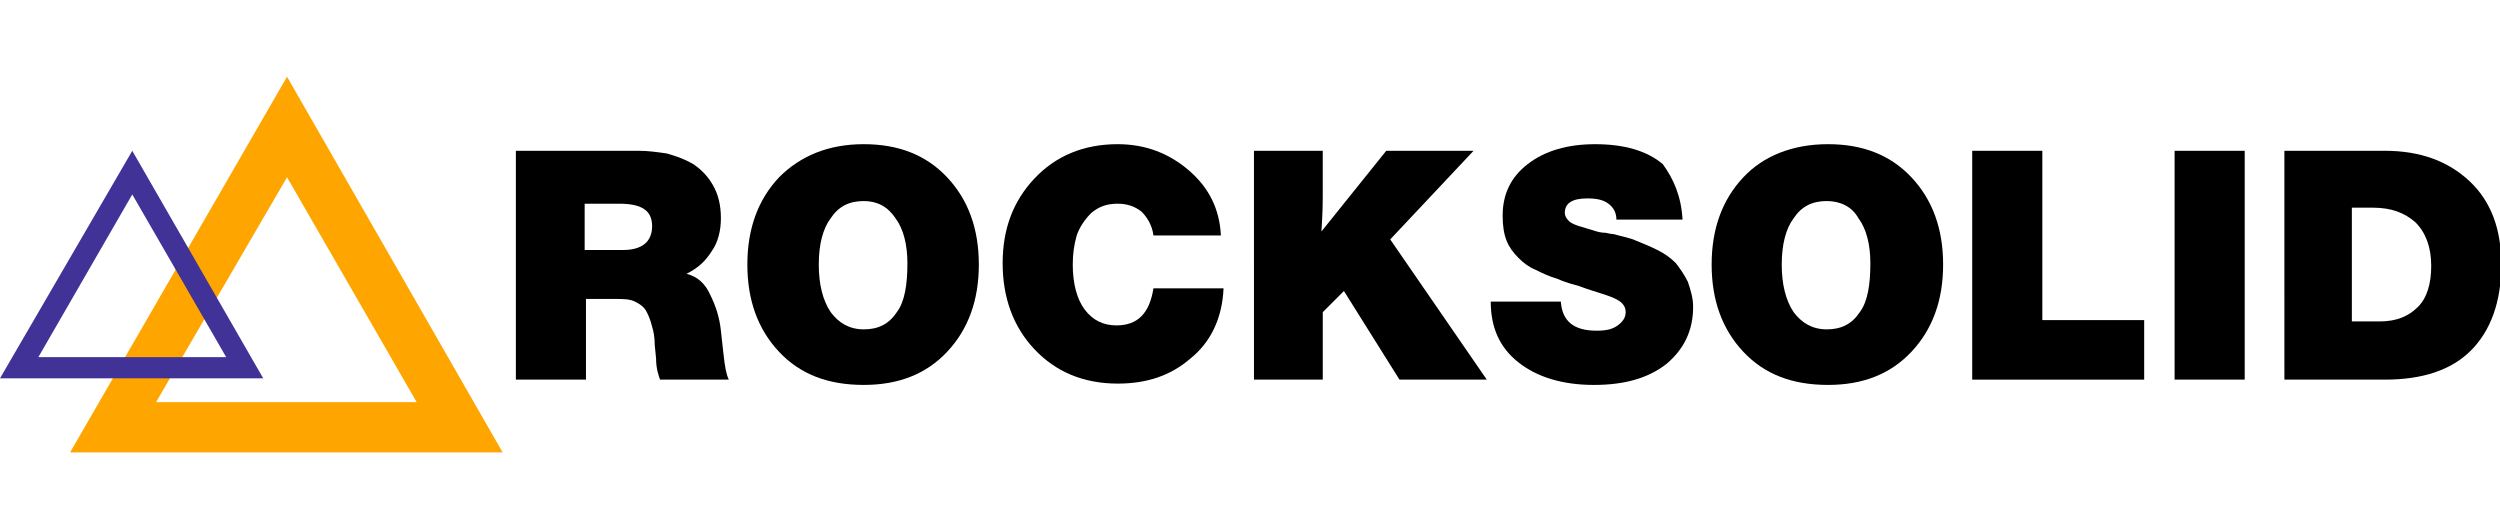 <?xml version="1.0" encoding="utf-8"?>
<!-- Generator: Adobe Illustrator 22.1.0, SVG Export Plug-In . SVG Version: 6.00 Build 0)  -->
<svg version="1.1" id="Layer_1" xmlns="http://www.w3.org/2000/svg" xmlns:xlink="http://www.w3.org/1999/xlink" x="0px" y="0px"
	 viewBox="0 0 189 40" style="enable-background:new 0 0 189 40;" xml:space="preserve">
<style type="text/css">
	.st0{fill:#FFFFFF;}
	.st1{fill:#FFA500;}
	.st2{fill:#413297;}
</style>
<g>
	<path class="st1" d="M21.7,13.4l9.8,17H11.8L21.7,13.4 M21.7,5.8L5.3,34.2H38L21.7,5.8L21.7,5.8z"/>
	<path class="st2" d="M10,14.7L17.1,27H2.9L10,14.7 M10,11.4L0,28.6h19.9L10,11.4L10,11.4z"/>
	<g>
		<path d="M39,11.4h9.3c0.7,0,1.4,0.1,2.1,0.2c0.7,0.2,1.3,0.4,2,0.8c0.6,0.4,1.1,0.9,1.5,1.6c0.4,0.7,0.6,1.5,0.6,2.5
			c0,0.9-0.2,1.8-0.7,2.5c-0.5,0.8-1.1,1.3-1.9,1.7c0.8,0.2,1.4,0.7,1.8,1.6c0.4,0.8,0.7,1.7,0.8,2.7l0.2,1.8
			c0.1,0.9,0.2,1.5,0.4,1.9h-5.2c-0.1-0.3-0.3-0.8-0.3-1.6l-0.1-1c0-0.6-0.1-1.1-0.2-1.4c-0.1-0.4-0.2-0.7-0.4-1.1
			c-0.2-0.4-0.5-0.6-0.9-0.8c-0.4-0.2-0.9-0.2-1.5-0.2h-2.2v6.1H39V11.4z M44.2,15.4v3.5h2.9c1.4,0,2.2-0.6,2.2-1.8
			c0-1.2-0.8-1.7-2.5-1.7H44.2z"/>
		<path d="M65.3,10.9c2.6,0,4.7,0.8,6.3,2.5c1.6,1.7,2.4,3.9,2.4,6.6c0,2.7-0.8,4.9-2.4,6.6c-1.6,1.7-3.7,2.5-6.3,2.5
			c-2.7,0-4.8-0.8-6.4-2.5c-1.6-1.7-2.4-3.9-2.4-6.6c0-2.7,0.8-4.9,2.4-6.6C60.5,11.8,62.6,10.9,65.3,10.9z M65.3,15.2
			c-1.1,0-1.9,0.4-2.5,1.3c-0.6,0.8-0.9,2-0.9,3.5c0,1.5,0.3,2.7,0.9,3.6c0.6,0.8,1.4,1.3,2.5,1.3c1.1,0,1.9-0.4,2.5-1.3
			c0.6-0.8,0.8-2.1,0.8-3.7c0-1.4-0.3-2.6-0.9-3.4C67.1,15.6,66.3,15.2,65.3,15.2z"/>
		<path d="M92.5,21.8c-0.1,2.3-1,4.1-2.5,5.3c-1.5,1.3-3.3,1.9-5.5,1.9c-2.6,0-4.7-0.9-6.3-2.6c-1.6-1.7-2.4-3.9-2.4-6.5
			c0-2.6,0.8-4.7,2.4-6.4c1.6-1.7,3.7-2.6,6.3-2.6c2.1,0,3.9,0.7,5.4,2c1.5,1.3,2.3,2.9,2.4,4.9h-5.1c-0.1-0.8-0.5-1.4-0.9-1.8
			c-0.5-0.4-1.1-0.6-1.8-0.6c-0.8,0-1.4,0.2-2,0.7c-0.5,0.5-0.9,1.1-1.1,1.7c-0.2,0.7-0.3,1.4-0.3,2.2c0,1.4,0.3,2.6,0.9,3.4
			c0.6,0.8,1.4,1.2,2.4,1.2c1.6,0,2.5-0.9,2.8-2.8H92.5z"/>
		<path d="M111.4,11.4l-6.3,6.7l7.3,10.6h-6.6l-4.2-6.7l-1.6,1.6v5.1h-5.2V11.4h5.2l0,3.5c0,0.3,0,1.1-0.1,2.6l4.9-6.1H111.4z"/>
		<path d="M127.2,16.6h-5c0-0.5-0.2-0.9-0.6-1.2c-0.4-0.3-0.9-0.4-1.6-0.4c-1.2,0-1.7,0.4-1.7,1.1c0,0.2,0.1,0.4,0.3,0.6
			c0.2,0.2,0.5,0.3,0.8,0.4c0.3,0.1,0.7,0.2,1,0.3c0.3,0.1,0.6,0.2,1,0.2c0.4,0.1,0.6,0.1,0.6,0.1c0.7,0.2,1.3,0.3,1.7,0.5
			c0.5,0.2,1,0.4,1.6,0.7c0.6,0.3,1,0.6,1.4,1c0.3,0.4,0.6,0.8,0.9,1.4c0.2,0.6,0.4,1.2,0.4,1.9c0,1.8-0.7,3.2-2,4.3
			c-1.4,1.1-3.2,1.6-5.5,1.6c-2.4,0-4.3-0.6-5.7-1.7c-1.4-1.1-2.1-2.6-2.1-4.6h5.3c0.1,1.5,1,2.2,2.7,2.2c0.7,0,1.2-0.1,1.6-0.4
			c0.4-0.3,0.6-0.6,0.6-1c0-0.3-0.1-0.5-0.3-0.7c-0.2-0.2-0.6-0.4-1.2-0.6c-0.6-0.2-1.3-0.4-2.1-0.7c-0.8-0.2-1.3-0.4-1.5-0.5
			c-0.7-0.2-1.3-0.5-1.7-0.7c-0.5-0.2-0.9-0.5-1.3-0.9c-0.4-0.4-0.7-0.8-0.9-1.3c-0.2-0.5-0.3-1.1-0.3-1.9c0-1.6,0.6-2.9,1.9-3.9
			c1.3-1,3-1.5,5.1-1.5c2.2,0,3.9,0.5,5.1,1.5C126.5,13.5,127.1,14.8,127.2,16.6z"/>
		<path d="M138.2,10.9c2.6,0,4.7,0.8,6.3,2.5c1.6,1.7,2.4,3.9,2.4,6.6c0,2.7-0.8,4.9-2.4,6.6c-1.6,1.7-3.7,2.5-6.3,2.5
			c-2.7,0-4.8-0.8-6.4-2.5c-1.6-1.7-2.4-3.9-2.4-6.6c0-2.7,0.8-4.9,2.4-6.6C133.3,11.8,135.5,10.9,138.2,10.9z M138.1,15.2
			c-1.1,0-1.9,0.4-2.5,1.3c-0.6,0.8-0.9,2-0.9,3.5c0,1.5,0.3,2.7,0.9,3.6c0.6,0.8,1.4,1.3,2.5,1.3c1.1,0,1.9-0.4,2.5-1.3
			c0.6-0.8,0.8-2.1,0.8-3.7c0-1.4-0.3-2.6-0.9-3.4C140,15.6,139.1,15.2,138.1,15.2z"/>
		<path d="M162.1,24.2v4.5h-13V11.4h5.3v12.8H162.1z"/>
		<path d="M169.7,11.4v17.3h-5.3V11.4H169.7z"/>
		<path d="M172.6,11.4h7.7c2.7,0,4.8,0.8,6.4,2.3c1.6,1.5,2.4,3.6,2.4,6.3c0,2.8-0.8,5-2.3,6.5c-1.5,1.5-3.7,2.2-6.5,2.2h-7.6V11.4z
			 M177.8,15.7v8.6h2.1c1.3,0,2.2-0.4,2.9-1.1c0.7-0.7,1-1.8,1-3.1c0-1.4-0.4-2.5-1.2-3.3c-0.8-0.7-1.8-1.1-3.2-1.1H177.8z"/>
	</g>
</g>
</svg>
